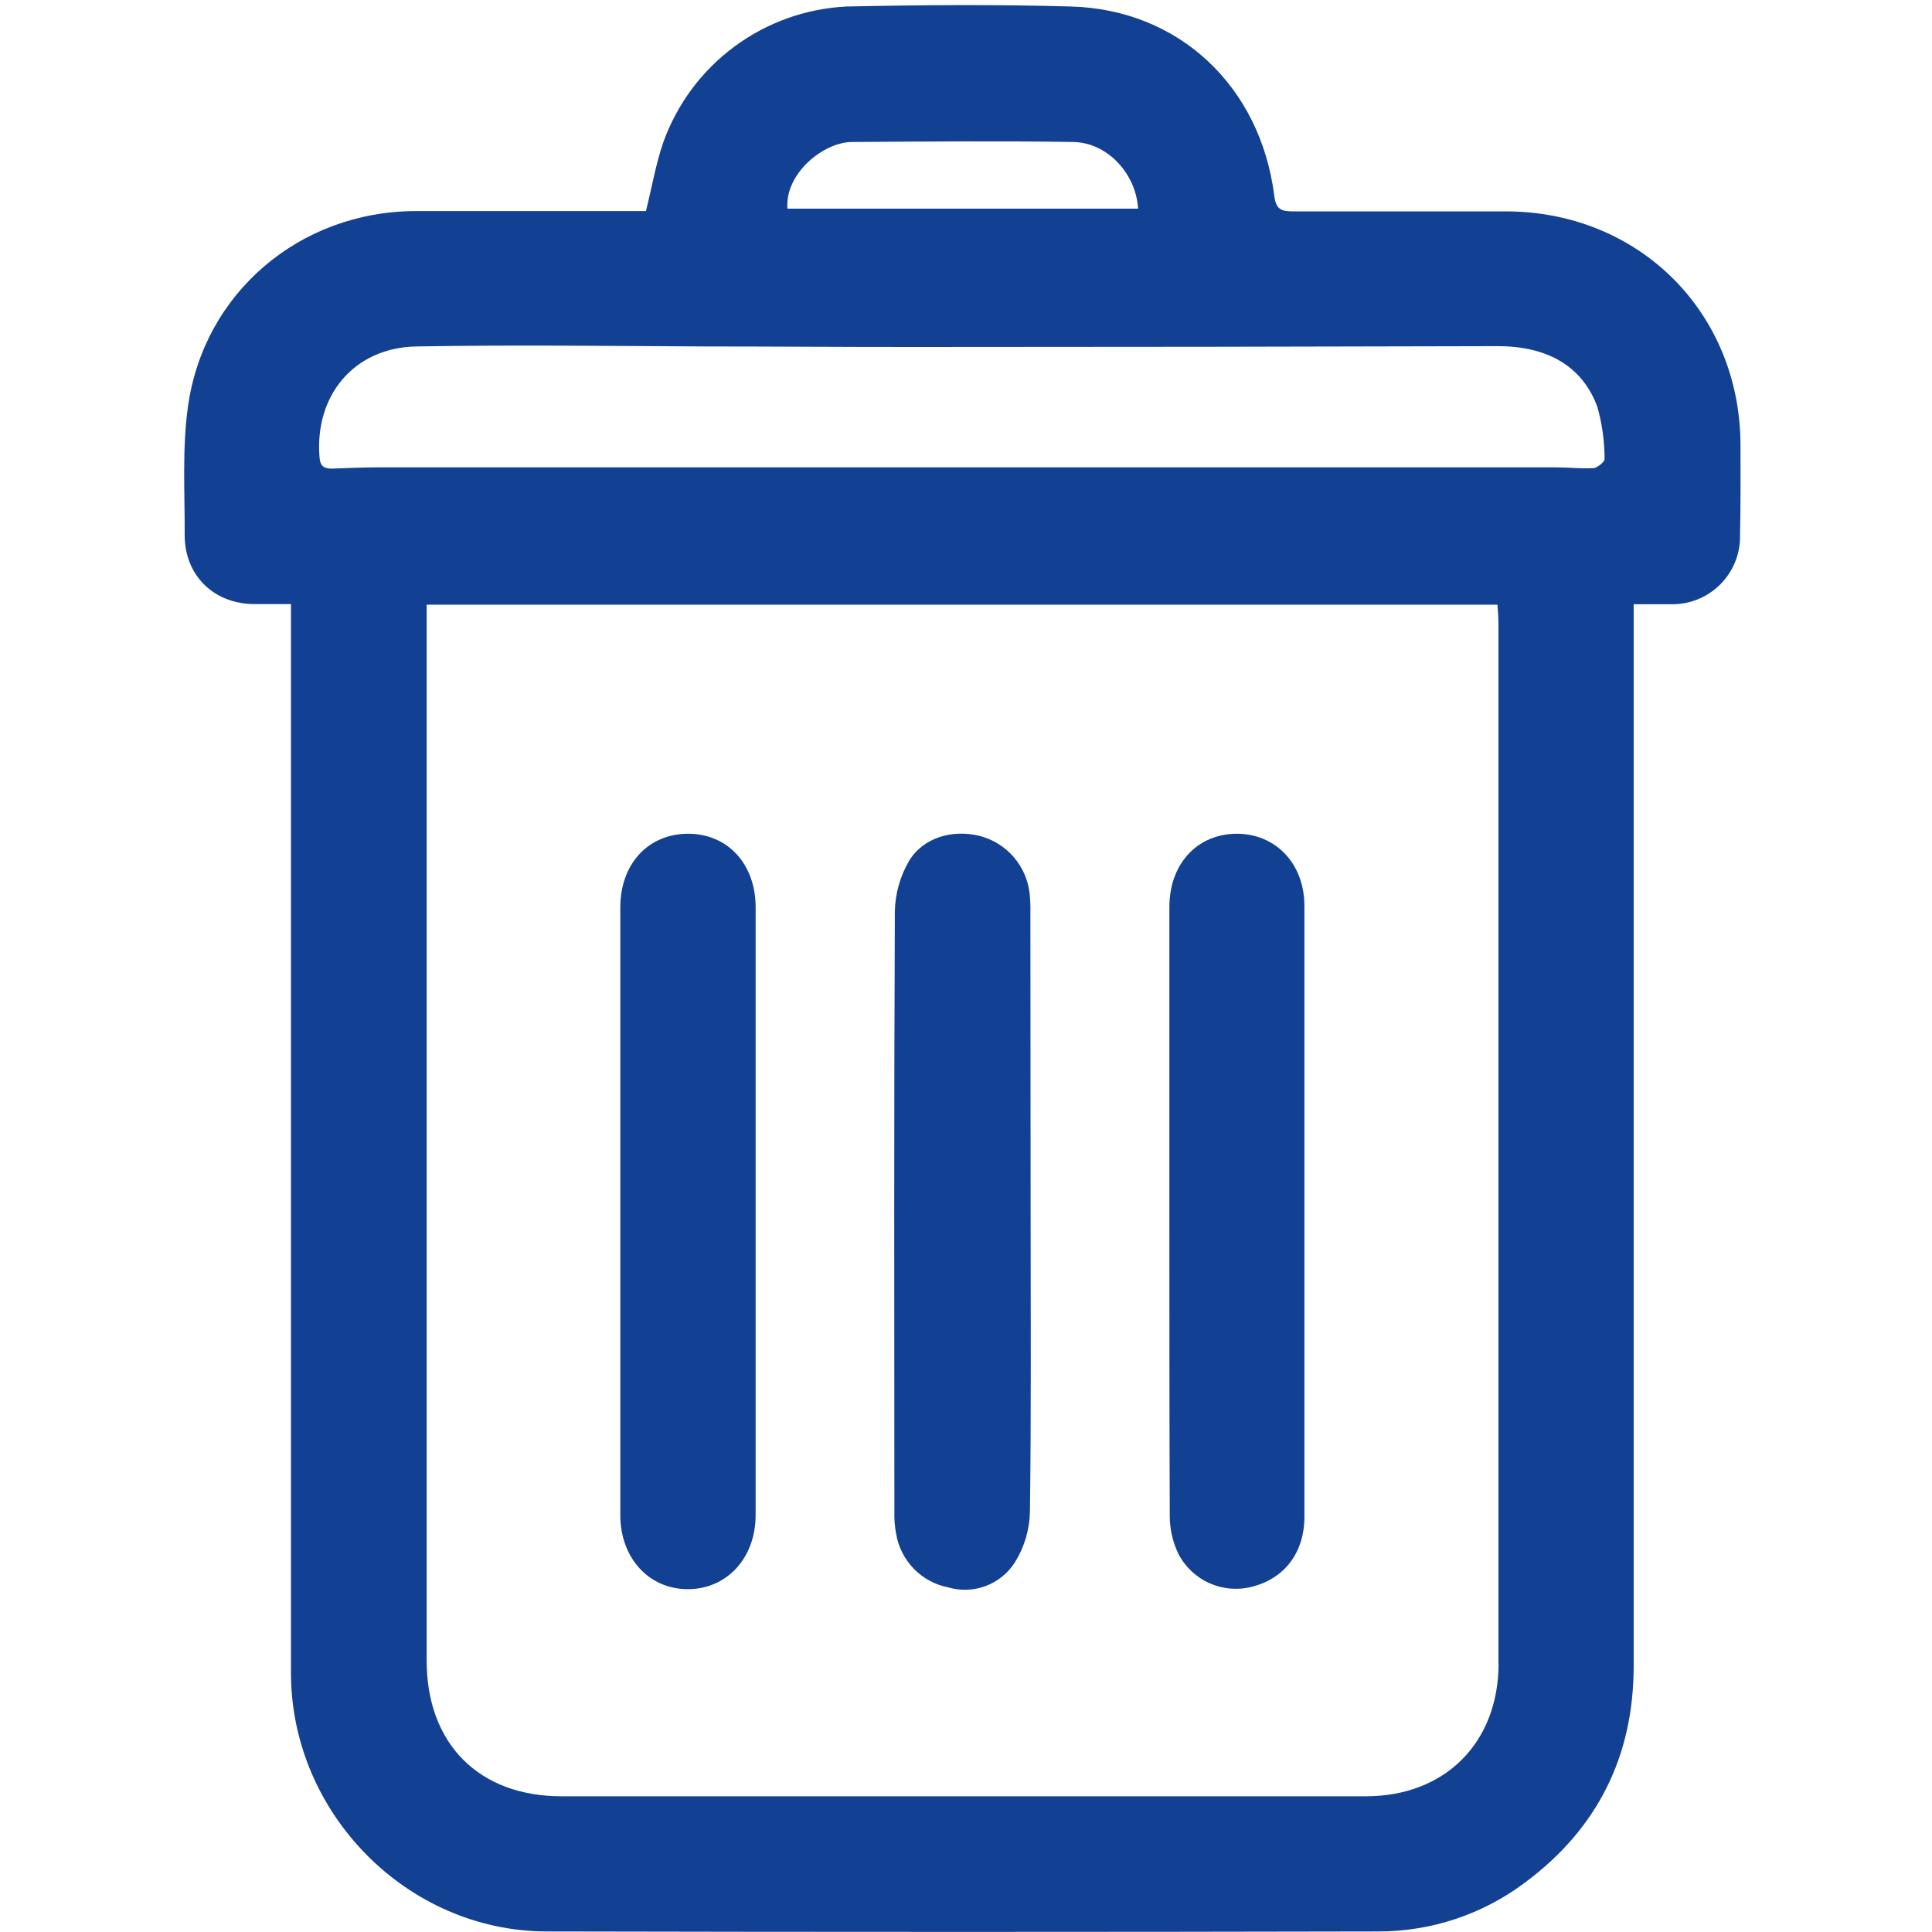 <svg width="20" height="20" viewBox="0 0 208 257" fill="none" xmlns="http://www.w3.org/2000/svg">
<path d="M207.025 59.277C207.025 41.587 193.545 28.147 175.825 28.117C166.375 28.117 156.925 28.117 147.475 28.117C145.915 28.117 145.235 27.847 145.005 26.027C143.155 11.467 132.335 1.277 118.005 0.867C108.005 0.577 98.075 0.657 88.126 0.867C82.74 1.127 77.552 2.975 73.216 6.178C68.879 9.381 65.587 13.796 63.755 18.867C62.755 21.737 62.245 24.777 61.425 28.077H59.066C49.615 28.077 40.166 28.077 30.715 28.077C15.405 28.147 2.625 38.897 0.505 54.077C-0.285 59.687 0.095 65.477 0.065 71.177C0.065 76.497 3.855 80.267 9.205 80.357C10.796 80.357 12.386 80.357 14.206 80.357V83.417C14.206 129.784 14.206 176.157 14.206 222.537C14.206 241.197 29.655 256.897 48.206 256.927C85.052 257.007 121.902 257.007 158.755 256.927C165.857 256.955 172.771 254.65 178.435 250.367C188.015 243.227 192.805 233.587 192.815 221.657C192.815 175.657 192.815 129.657 192.815 83.657V80.377C194.635 80.377 196.225 80.377 197.815 80.377C199.029 80.398 200.233 80.173 201.358 79.716C202.482 79.259 203.502 78.579 204.356 77.718C205.211 76.857 205.883 75.832 206.331 74.704C206.78 73.577 206.995 72.37 206.965 71.157C207.055 67.147 207.025 63.187 207.025 59.277ZM88.846 18.887C98.656 18.827 108.475 18.737 118.285 18.887C122.835 18.977 126.605 23.107 126.895 27.757H80.245C79.885 23.097 85.016 18.907 88.846 18.887ZM174.845 221.267C174.845 231.827 167.715 238.947 157.195 238.947H50.196C39.196 238.947 32.255 231.947 32.255 220.897V80.437H174.695C174.745 81.257 174.825 82.027 174.825 82.797C174.825 128.957 174.825 175.117 174.825 221.277L174.845 221.267ZM187.495 62.267C185.825 62.377 184.135 62.167 182.495 62.167H26.026C23.905 62.167 21.785 62.257 19.655 62.337C18.655 62.337 18.105 62.057 18.006 60.867C17.316 52.627 22.585 46.237 30.886 46.087C43.696 45.857 56.516 46.027 69.326 46.087C78.695 46.087 88.065 46.167 97.435 46.157C123.215 46.157 148.989 46.12 174.755 46.047C181.395 46.047 186.045 48.757 188.005 54.187C188.629 56.427 188.945 58.742 188.945 61.067C188.965 61.417 188.015 62.217 187.475 62.277L187.495 62.267Z" fill="#124093"/>
<path d="M76.016 120.687C76.016 114.927 72.285 110.897 67.016 110.907C61.745 110.917 58.016 114.907 58.016 120.697C58.016 147.65 58.016 174.6 58.016 201.547C58.016 207.267 61.836 211.407 67.016 211.397C72.195 211.387 76.016 207.247 76.016 201.537C76.016 188.07 76.016 174.597 76.016 161.117V120.687Z" fill="#124093"/>
<path d="M140.055 110.907C134.765 110.907 131.055 114.907 131.055 120.647V161.077C131.055 174.617 131.055 188.167 131.105 201.717C131.114 203.449 131.51 205.158 132.265 206.717C133.169 208.457 134.641 209.835 136.437 210.623C138.232 211.41 140.243 211.56 142.135 211.047C146.395 209.947 149.015 206.497 149.015 201.777C149.015 174.677 149.015 147.58 149.015 120.487C149.015 114.927 145.235 110.927 140.055 110.907Z" fill="#124093"/>
<path d="M112.565 121.507C112.587 120.629 112.554 119.751 112.465 118.877C112.269 117.082 111.533 115.388 110.355 114.018C109.177 112.649 107.612 111.669 105.865 111.207C102.185 110.277 98.225 111.427 96.385 114.597C95.225 116.604 94.589 118.87 94.535 121.187C94.415 147.847 94.456 174.507 94.475 201.187C94.451 202.139 94.528 203.091 94.706 204.027C94.996 205.779 95.814 207.4 97.051 208.674C98.287 209.948 99.883 210.814 101.625 211.157C103.267 211.64 105.02 211.576 106.622 210.975C108.223 210.375 109.586 209.27 110.505 207.827C111.769 205.799 112.46 203.466 112.505 201.077C112.685 187.817 112.595 174.567 112.595 161.307C112.595 148.047 112.565 134.767 112.565 121.507Z" fill="#124093"/>
</svg>
